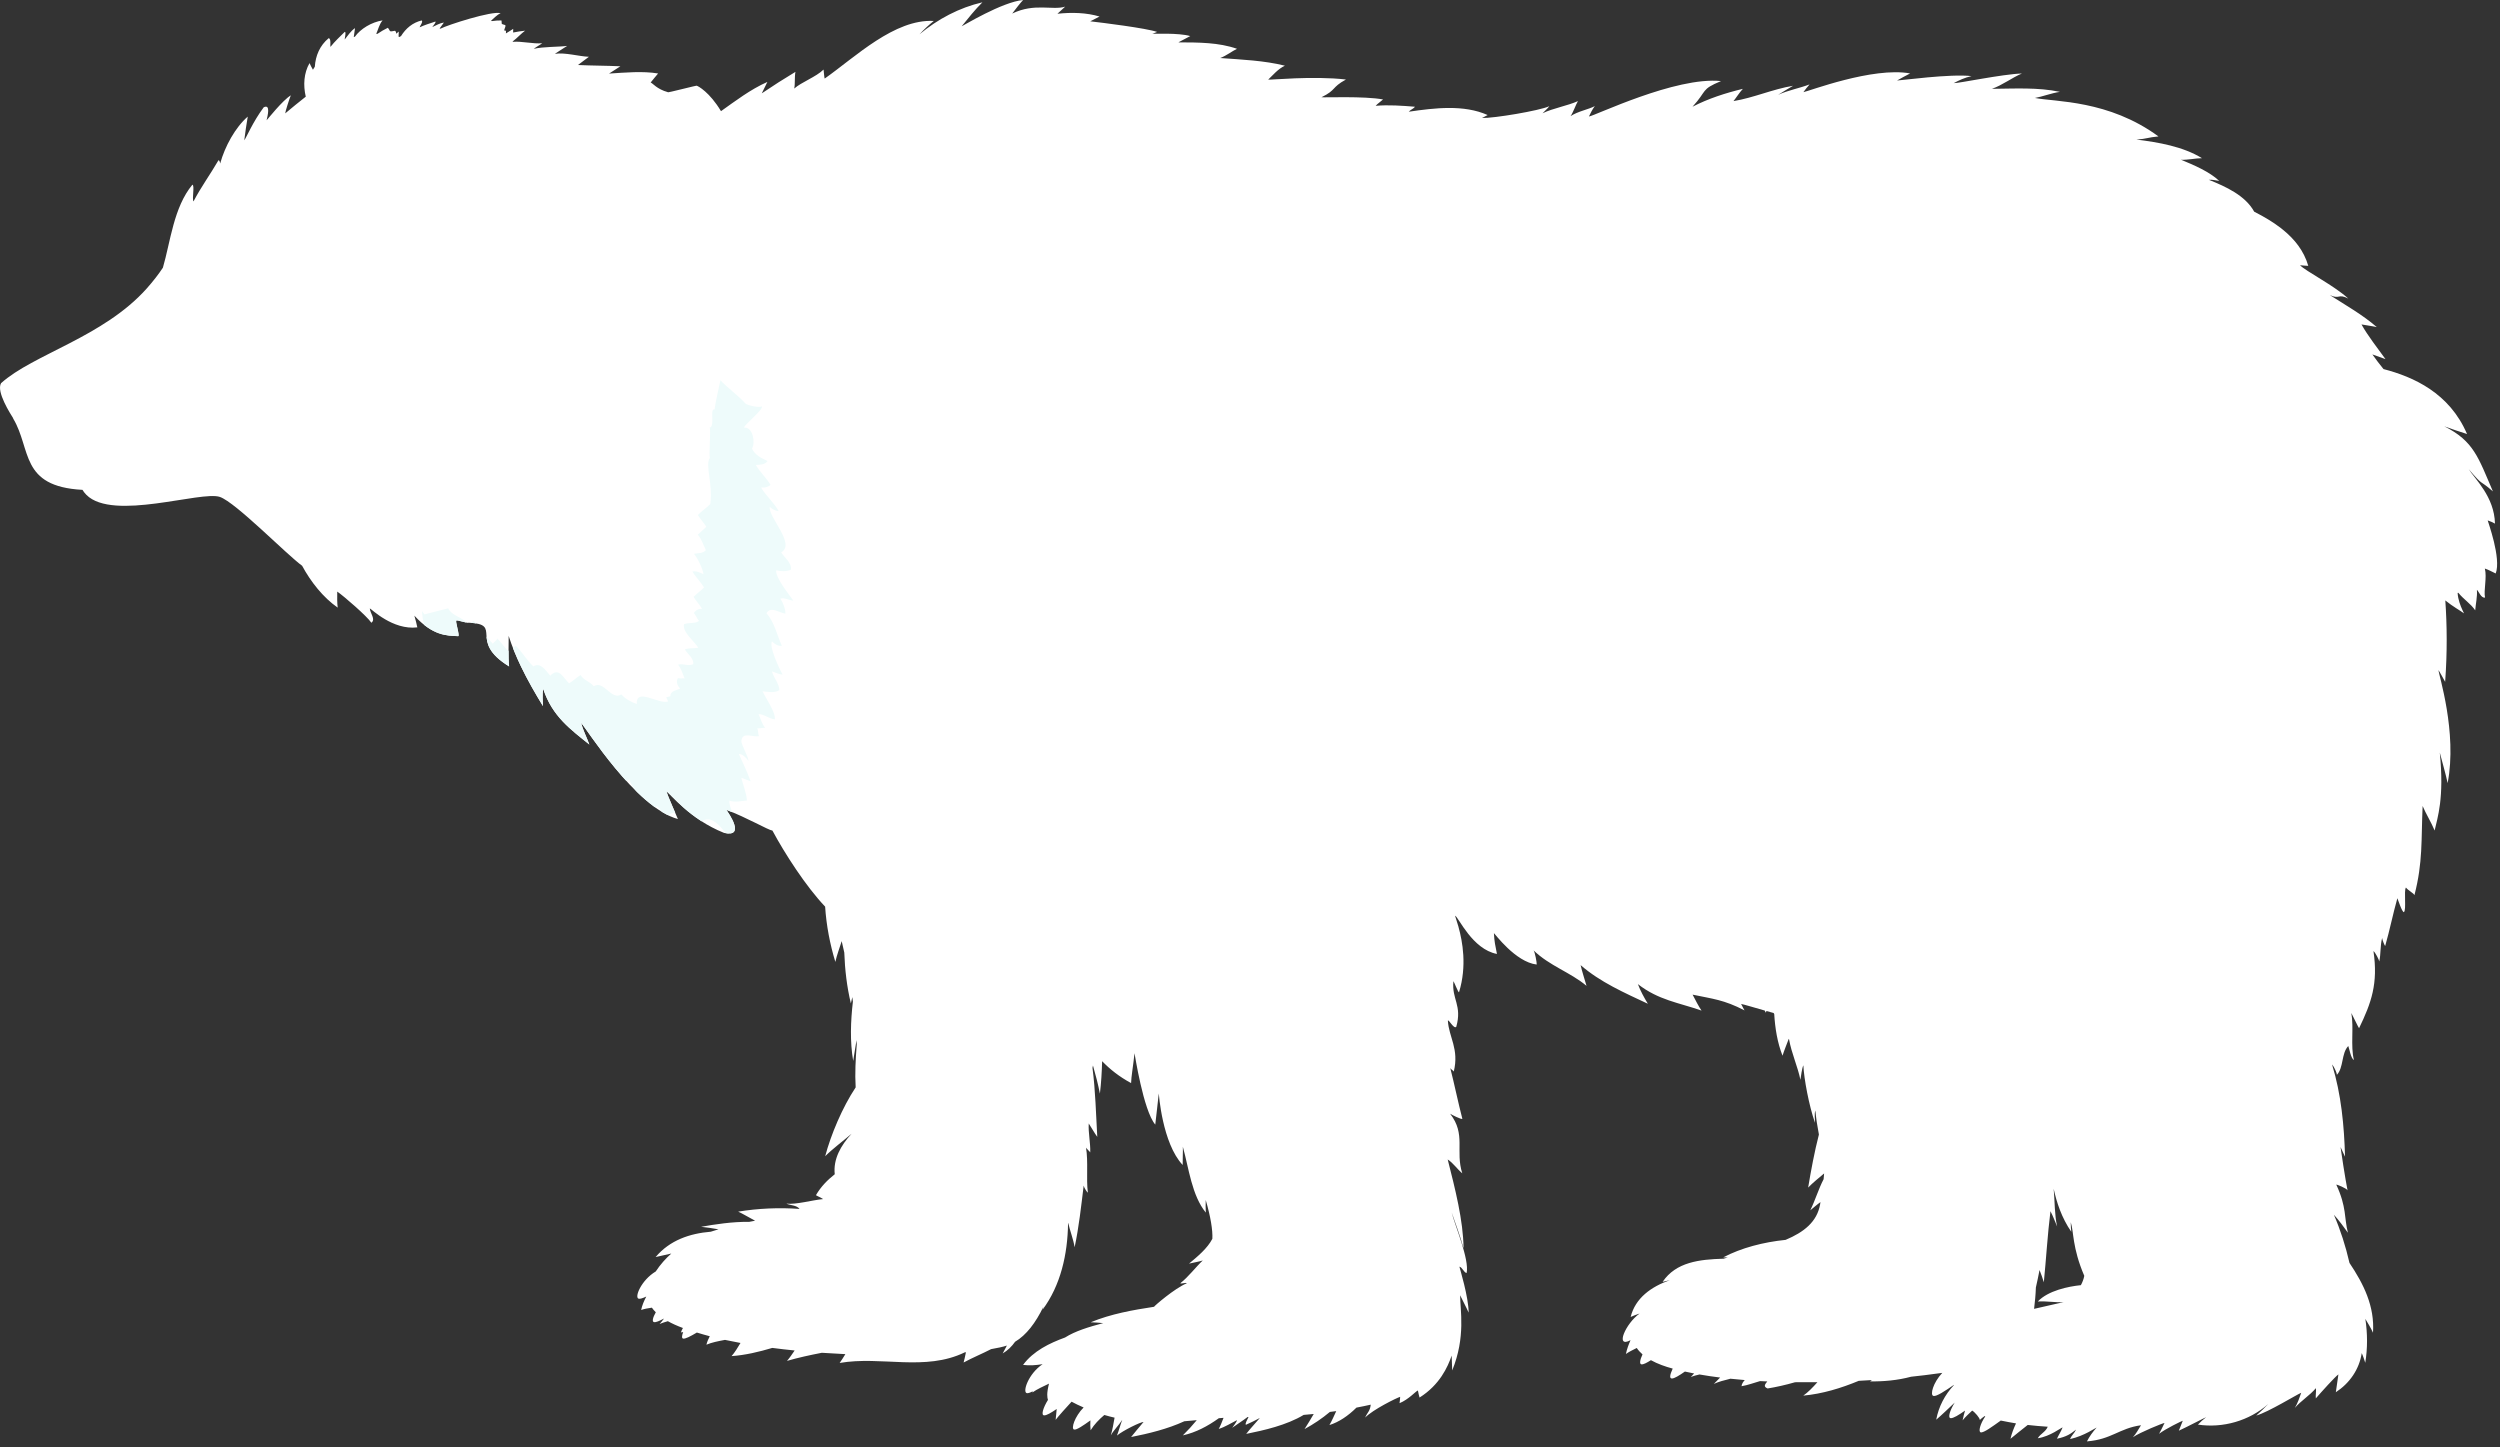 <?xml version="1.0" encoding="UTF-8" standalone="no"?><!DOCTYPE svg PUBLIC "-//W3C//DTD SVG 1.1//EN" "http://www.w3.org/Graphics/SVG/1.1/DTD/svg11.dtd"><svg width="100%" height="100%" viewBox="0 0 387 224" version="1.1" xmlns="http://www.w3.org/2000/svg" xmlns:xlink="http://www.w3.org/1999/xlink" xml:space="preserve" xmlns:serif="http://www.serif.com/" style="fill-rule:evenodd;clip-rule:evenodd;stroke-linejoin:round;stroke-miterlimit:2;"><rect x="0" y="0" width="387" height="224" fill="#333333" stroke="none"/><path d="M322.118,198.944c-1.969,0.2 -5.068,0.845 -6.668,2.528c1.256,-0.097 2.772,0.185 3.985,0.101c-0.046,0.029 -1.982,0.428 -4.559,1.037c0.138,-1.101 0.241,-2.206 0.277,-3.309c0.201,-0.872 0.387,-1.774 0.566,-2.706c0.246,0.637 0.487,1.273 0.666,1.9c0.355,-3.565 0.574,-7.377 1.026,-11.006c0.403,0.789 0.693,1.569 1.033,2.376c-0.412,-1.839 -0.359,-3.891 -0.534,-5.845c0.436,2.036 1.221,4.489 2.724,6.657c-0.044,-0.287 -0.084,-0.915 -0.084,-1.486c0.486,1.429 0.212,3.928 2.097,8.31c-0.1,0.517 -0.284,1.002 -0.529,1.443m62.981,-118.386c0.4,0.125 0.85,0.344 1.123,0.496c-0.099,-4.185 -3.119,-6.901 -4.067,-8.432c2.385,2.807 1.51,1.48 3.747,3.444c-2.249,-5.204 -2.947,-7.791 -7.527,-10.072c1.173,0.426 2.344,0.826 3.523,1.193c-2.722,-6.366 -8.316,-8.857 -12.93,-10.054c-0.611,-0.761 -1.207,-1.519 -1.724,-2.27c0.657,0.242 1.355,0.486 2.028,0.728c-1.244,-1.729 -2.741,-3.615 -3.714,-5.369c0.77,0.143 1.614,0.241 2.371,0.413c-2.186,-1.898 -4.827,-3.397 -7.268,-4.954c1.556,0.712 1.254,-0.287 2.855,0.541c-2.128,-1.985 -6.669,-4.283 -7.469,-5.168c0.43,0.042 0.845,0.085 1.273,0.098c-0.674,-2.325 -2.115,-4.125 -3.915,-5.58c-0.099,-0.086 -0.2,-0.159 -0.299,-0.244c-1.271,-0.987 -2.697,-1.813 -4.155,-2.557c-1.371,-2.499 -4.384,-3.884 -7.039,-4.94c0.6,-0.044 1.027,0.1 1.627,0.171c-1.543,-1.428 -3.827,-2.412 -5.912,-3.271c1.043,0.045 2.285,-0.243 3.242,-0.243c-2.955,-1.813 -6.726,-2.454 -10.152,-2.885c1.599,-0.099 1.77,-0.341 3.413,-0.484c-7.727,-5.67 -15.965,-5.328 -19.122,-5.954c1.156,-0.202 2.599,-0.772 3.872,-0.944c-3.387,-0.727 -7.028,-0.499 -10.54,-0.47c1.628,-0.557 3.126,-1.741 4.655,-2.373c-3.027,0.089 -9.954,1.559 -10.554,1.489c0.814,-0.443 1.714,-0.857 2.743,-1.086c-3.242,-0.387 -11.024,0.682 -11.524,0.682c0.657,-0.37 1.328,-0.741 2.027,-1.097c-5.782,-1.058 -15.765,2.787 -16.522,2.9c0.3,-0.414 0.616,-0.829 0.957,-1.201c-1.528,0.585 -3.368,0.914 -4.87,1.615c0.757,-0.459 1.529,-0.958 2.314,-1.401c-3.156,0.515 -6.082,1.858 -9.224,2.37c0.414,-0.5 0.915,-1.327 1.455,-1.898c-2.668,0.642 -5.339,1.501 -7.795,2.77c2.342,-2.571 1.226,-2.642 4.412,-3.969c-7.025,-0.741 -19.664,5.44 -20.449,5.481c0.259,-0.554 0.543,-1.112 0.914,-1.611c-0.954,0.514 -2.613,0.798 -3.756,1.555c0.414,-0.584 0.814,-1.798 1.143,-2.328c-1.656,0.742 -3.827,1.086 -5.483,1.886c0.314,-0.328 0.77,-0.715 1.056,-1.099c-1.512,0.7 -8.624,1.885 -10.426,1.828c0.287,-0.157 0.587,-0.287 0.875,-0.458c-3.687,-1.645 -8.199,-1.1 -12.211,-0.513c0.243,-0.302 0.743,-0.457 0.957,-0.772c-1.957,-0.159 -4.069,-0.315 -6.084,-0.143c0.229,-0.285 0.985,-0.815 1.144,-0.984c-2.871,-0.545 -9.241,-0.273 -9.526,-0.344c2.37,-1.171 1.471,-1.471 3.784,-2.743c-5.154,-0.598 -11.837,0.102 -12.037,0.015c0.742,-0.699 1.498,-1.642 2.585,-2.156c-3.197,-0.799 -6.684,-0.943 -10.011,-1.185c0.927,-0.343 1.914,-1.113 2.597,-1.429c-2.84,-0.996 -5.98,-0.983 -9.008,-0.996c-0.016,0 -0.03,-0.015 -0.045,-0.015c0.501,-0.274 1.229,-0.658 1.816,-0.957c-1.757,-0.53 -5.741,-0.329 -5.856,-0.358c0.272,-0.114 0.543,-0.227 0.729,-0.286c-1.686,-0.585 -8.584,-1.443 -10.351,-1.642c0.485,-0.259 0.955,-0.5 1.439,-0.743c-2.013,-0.599 -4.268,-0.672 -6.522,-0.427c0.397,-0.357 0.795,-0.744 1.197,-1.101c-1.971,0.613 -4.728,-0.615 -8.197,1.071c0.586,-0.771 1.199,-1.584 1.685,-2.098c-3.254,0.299 -9.339,4.025 -9.511,4.071c1.029,-1.258 2.028,-2.544 3.215,-3.714c-3.544,0.811 -6.926,2.597 -9.741,4.955c0.686,-0.743 1.429,-1.443 2.214,-2.07c-6.081,-0.329 -12.15,5.582 -16.878,8.912c-0.071,0 -0.128,-0.929 -0.186,-1.389c-1.157,1.143 -3.471,1.972 -4.54,2.943c0.158,-0.771 0.027,-1.784 0.186,-2.585c-1.686,1.013 -3.571,2.213 -5.213,3.328c0.27,-0.543 0.584,-1.187 0.871,-1.772c-2.642,1.173 -4.941,2.943 -7.182,4.528c-1.755,-2.943 -3.566,-3.9 -3.736,-3.928c0.256,-0.172 -4.732,1.172 -4.488,0.987c-1.731,-0.472 -2.38,-1.435 -2.666,-1.493c0.398,-0.472 0.797,-1.001 1.155,-1.4c-2.412,-0.4 -5.1,-0.141 -7.595,0.015c0.556,-0.33 1.283,-0.844 1.755,-1.13c-2.129,-0.098 -4.555,-0.098 -6.568,-0.196c0.541,-0.405 1.257,-0.929 1.696,-1.273c-1.54,-0.058 -3.682,-0.7 -5.265,-0.458c0.47,-0.286 1.312,-0.886 1.897,-1.227c-1.321,0.171 -3.754,0.11 -5.169,0.457c0.386,-0.314 0.915,-0.572 1.313,-0.872c-1.384,0.141 -3.176,-0.345 -4.567,-0.214c0.002,-0.025 0.003,-0.05 0.004,-0.074c0.665,-0.5 1.294,-1.204 1.908,-1.655c-0.622,0.064 -1.238,0.164 -1.851,0.286c0.003,-0.188 0.008,-0.376 0.011,-0.566c-0.383,0.231 -0.746,0.485 -1.133,0.708c0.004,-0.12 0.119,-0.559 -0.235,-0.431c-0.069,-0.259 0.276,-0.618 0.139,-0.861c-0.82,-0.212 -0.454,-0.2 -0.594,-0.722c-0.498,-0.006 -0.978,0.032 -1.477,0.105c-0.041,-0.027 -0.086,-0.045 -0.13,-0.069c0.435,-0.339 0.87,-0.886 1.487,-1.153c-1.31,-0.413 -8.233,1.826 -9.308,2.389c-0.049,-0.007 -0.096,-0.014 -0.144,-0.022c0.225,-0.306 0.45,-0.612 0.67,-0.927c-0.647,0.095 -1.198,0.433 -1.793,0.704c-0.008,-0.049 0.695,-0.815 0.452,-0.846c-0.772,0.263 -1.622,0.506 -2.42,0.886c0.018,-0.177 0.575,-0.846 0.329,-1.067c-1.414,0.337 -2.469,1.237 -3.203,2.415c-0.085,0.05 -0.17,0.102 -0.253,0.154c-0.039,-0.037 -0.082,-0.055 -0.132,-0.052c0.002,-0.286 0.013,-0.582 0.029,-0.789c-0.142,0.093 -0.249,0.224 -0.38,0.331c-0.025,-0.189 -0.061,-0.368 -0.203,-0.457c-1.054,0.225 -0.636,0.033 -1.11,-0.463c-0.567,0.277 -1.087,0.583 -1.608,0.939c-0.063,-0.002 -0.124,0 -0.185,-0.002c0.287,-0.61 0.444,-1.447 0.981,-2.084c-1.738,0.279 -3.41,1.313 -4.282,2.525c-0.06,0.015 -0.119,0.035 -0.177,0.055c0.066,-0.46 0.136,-0.918 0.195,-1.384c-0.675,0.463 -1.091,1.138 -1.598,1.763c-0.038,-0.048 0.289,-1.275 -0.005,-1.171c-0.711,0.717 -1.522,1.453 -2.197,2.311c-0.084,-0.202 0.139,-1.244 -0.277,-1.347c-1.387,1.155 -2.034,2.727 -2.146,4.418c-0.101,0.156 -0.203,0.312 -0.293,0.472c-0.2,-0.354 -0.401,-0.749 -0.527,-1.028c-0.88,1.552 -0.999,3.411 -0.581,5.194c-1.088,0.86 -2.164,1.73 -3.183,2.591c0.013,-0.289 0.628,-2.23 0.872,-2.8c-1.286,0.784 -3.571,3.685 -3.756,3.869c0.155,-0.686 0.657,-2.556 -0.444,-2.013c-1.684,2.256 -2.67,4.667 -3.011,5.112c0.169,-1.255 0.328,-2.512 0.541,-3.672c-1.929,1.671 -3.54,4.614 -4.269,7.256c-0.058,-0.298 -0.144,-0.541 -0.273,-0.486c-1.271,2.201 -2.698,4.128 -3.855,6.356c-0.271,-0.387 0.214,-2.47 -0.172,-2.586c-2.913,3.511 -3.398,8.853 -4.569,12.852c-0.671,1.013 -1.485,2.071 -2.512,3.228c-6.7,7.504 -17.584,10.176 -22.541,14.65c-0.775,1.308 1.484,4.787 1.858,5.394c0.008,0.013 0.008,0.023 0.01,0.033c0.003,0.012 0.008,0.018 0.008,0.043c2.85,4.748 0.997,10.517 10.726,11.039c0.161,0.252 0.333,0.502 0.614,0.782c4.116,4.107 17.77,-0.679 20.663,0.316c2.456,0.842 10.439,9.024 12.724,10.651c1.356,2.501 3.242,4.898 5.51,6.484c-0.096,-0.759 -0.083,-1.644 -0.07,-2.485c1.014,0.699 4.629,3.827 5.283,4.826c0.713,-0.529 -0.198,-1.457 -0.243,-2.226c0.243,0.085 3.543,3.398 7.356,2.941c-0.089,-0.5 -0.272,-1.143 -0.457,-1.816c2.841,3.115 5.009,3.102 6.752,3.172c0.399,0.172 -0.556,-2.6 -0.214,-2.414c-0.04,-0.142 1.928,0.499 1.815,0.33c5.542,0.241 -0.157,2.798 6.311,6.77c-0.157,-1.428 -0.044,-3.742 -0.07,-4.728c0.52,1.625 1.173,3.197 1.908,4.728c1.017,2.115 2.193,4.151 3.402,6.139c-0.015,-0.727 -0.129,-1.927 0.044,-2.655c1.398,4.27 4.298,6.312 7.141,8.611c-0.359,-0.985 -1.016,-2.299 -1.273,-3.343c0.758,0.73 8.369,13.052 14.98,14.879c-0.202,-0.512 -1.571,-3.569 -1.784,-4.283c0.714,0.415 3.568,4.283 8.924,6.425c3.34,0.729 0.785,-2.97 0.357,-3.569c3.17,1.186 6.44,3.113 7.138,3.214c1.898,3.545 5.21,8.677 8.156,11.769c0.188,2.898 0.742,5.798 1.581,8.556c0.235,-1.072 0.649,-2.14 0.984,-3.217c0.138,0.584 0.27,1.176 0.4,1.77c0.095,2.659 0.403,5.31 1.019,7.878c0.056,-0.245 0.136,-0.594 0.222,-0.978c0.034,0.229 0.062,0.46 0.092,0.689c-0.349,3.069 -0.469,6.158 0.044,9.195c0.166,-1.075 0.345,-2.151 0.515,-3.226c0.01,0.227 0.027,0.453 0.037,0.68c-0.173,2.21 -0.298,4.469 -0.168,6.634c-2.057,3.091 -3.843,7.347 -4.718,10.656c1.135,-1.14 2.721,-2.313 4.089,-3.482c-1.689,1.818 -2.865,3.964 -2.609,6.271c-1.118,0.887 -2.136,1.902 -2.909,3.242c-0.049,0.013 1.064,0.522 1.108,0.603c-1.696,0.157 -4.196,0.883 -5.695,0.704c0.595,0.281 1.616,0.224 2.043,0.82c-3.167,-0.23 -6.399,-0.089 -9.495,0.42c0.646,0.29 1.718,0.927 2.618,1.405c-0.305,0.058 -0.608,0.118 -0.913,0.178c-2.572,-0.04 -5.361,0.385 -7.445,0.766c0.813,0.072 1.788,0.234 2.694,0.387c-0.401,0.119 -0.803,0.237 -1.195,0.371c-3.265,0.271 -6.348,1.322 -8.541,3.923c0.525,-0.102 1.512,-0.329 2.432,-0.546c-0.81,0.711 -1.706,1.696 -2.413,2.776c-2.251,1.354 -3.319,3.995 -2.659,4.213c0.22,0.073 0.659,-0.078 1.196,-0.329c-0.353,0.668 -0.643,1.358 -0.796,2.077c0.494,-0.171 1.068,-0.271 1.661,-0.356c0.163,0.241 0.37,0.477 0.608,0.712c-0.457,0.803 -0.626,1.467 -0.272,1.528c0.295,0.052 0.847,-0.187 1.503,-0.542c0.006,0.006 0.013,0.011 0.02,0.015c-0.232,0.307 -0.455,0.591 -0.67,0.814c0.4,-0.164 0.837,-0.304 1.286,-0.433c0.651,0.366 1.422,0.717 2.33,1.052c-0.121,0.22 -0.228,0.446 -0.31,0.683c0.101,-0.019 0.237,-0.03 0.353,-0.048c-0.207,0.526 -0.248,0.931 -0.034,1.001c0.318,0.107 1.184,-0.36 2.149,-0.932c0.654,0.197 1.308,0.395 2.001,0.574c-0.215,0.409 -0.406,0.834 -0.521,1.307c0.855,-0.362 1.857,-0.551 2.875,-0.744c0.782,0.17 1.587,0.326 2.401,0.477c-0.436,0.715 -0.885,1.475 -1.383,2.035c2.122,-0.149 4.228,-0.65 6.304,-1.269c1.142,0.15 2.297,0.283 3.461,0.398c-0.379,0.561 -0.767,1.128 -1.184,1.611c1.751,-0.51 3.566,-0.9 5.391,-1.255c1.219,0.084 2.436,0.153 3.645,0.209c-0.315,0.49 -0.585,0.966 -0.886,1.366c6.427,-1.117 13.214,1.344 19.37,-1.643c0.062,-0.005 0.119,-0.014 0.181,-0.018c-0.131,0.629 -0.261,1.258 -0.362,1.591c1.408,-0.762 2.867,-1.352 4.26,-2.072c1.011,-0.171 1.836,-0.353 2.442,-0.554c-0.244,0.482 -0.507,0.949 -0.653,1.226c0.796,-0.475 1.421,-1.098 1.918,-1.809c1.746,-1.035 3.184,-2.931 4.381,-5.413c-0.046,0.149 -0.083,0.304 -0.133,0.454c2.818,-3.776 3.884,-8.604 3.953,-13.33c0.009,-0.039 0.016,-0.081 0.025,-0.119c0.247,1.15 0.788,2.495 0.995,3.775c0.659,-3.099 1.025,-6.452 1.4,-9.543c0.07,0.379 0.549,1.052 0.65,1.1c-0.282,-2.245 0.084,-4.748 -0.293,-7.026c-0.048,0.101 0.667,0.728 0.661,0.789c0.05,-1.473 -0.327,-3.071 -0.234,-4.481c0.367,0.55 0.87,1.466 1.322,2.075c-0.205,-3.426 -0.275,-7.124 -0.743,-10.682c0.026,-0.128 0.049,-0.244 0.075,-0.367c0.428,1.488 0.81,2.98 1.076,4.352c0.202,-1.666 0.295,-3.344 0.344,-5.018c1.182,1.225 2.631,2.392 4.484,3.389c0.015,-0.487 0.083,-1.117 0.172,-1.771c0.127,-1.029 0.299,-2.128 0.357,-2.858c0.027,0.045 1.357,8.869 3.213,11.055c0.084,-0.914 0.457,-3.813 0.542,-4.813c0.015,0.027 0.527,7.669 3.7,11.065c-0.016,-0.927 0.056,-1.884 0.027,-2.827c0.942,3.387 1.384,7.527 3.556,10.197c-0.043,-0.642 -0.03,-1.299 -0.014,-1.956c0.757,2.6 1.099,4.684 1.027,6.011c-0.769,1.486 -2.271,2.728 -3.612,3.843c0.485,-0.13 1.527,-0.288 2.128,-0.489c-1.071,1.001 -2.201,2.531 -3.484,3.529c0.212,0.129 0.884,-0.158 1.012,0c-1.886,0.785 -5.069,3.541 -5.069,3.642c-3.198,0.485 -6.683,1.099 -9.81,2.398c0.514,0 1.212,0.072 1.942,0.127c-2.257,0.602 -4.325,1.229 -5.911,2.23c-2.386,0.87 -4.913,2.083 -6.498,4.241c0.995,0.131 2.005,0.053 3.027,-0.116c-2.23,1.503 -3.142,4.318 -2.456,4.49c0.19,0.045 0.524,-0.078 0.929,-0.29c-0.017,0.065 -0.045,0.119 -0.058,0.184c0.757,-0.527 1.685,-0.941 2.572,-1.369c-0.399,1.592 -0.268,2.166 -0.162,2.524c-0.731,1.178 -1.091,2.343 -0.614,2.39c0.377,0.037 1.116,-0.407 1.968,-0.99c-0.054,0.585 -0.111,1.185 -0.165,1.687c0.287,-0.415 1.914,-2.227 2.469,-2.813c0.566,0.309 1.199,0.606 1.861,0.893c-1.384,1.404 -1.979,3.295 -1.476,3.421c0.378,0.093 1.435,-0.635 2.529,-1.419c-0.029,0.52 -0.022,1.033 0.031,1.531c0.571,-0.927 1.313,-1.684 2.126,-2.371c0.542,0.16 1.071,0.303 1.584,0.416c-0.17,0.929 -0.314,1.857 -0.585,2.741c0.443,-0.801 1.257,-1.584 1.773,-2.399c-0.302,0.77 -0.545,1.727 -0.817,2.427c0.942,-0.784 3.686,-2.126 4.116,-2.099c-0.703,0.829 -1.401,1.655 -1.93,2.328c2.684,-0.528 5.641,-1.24 8.239,-2.441c0.643,-0.056 1.285,-0.114 1.927,-0.171c-0.671,0.813 -1.385,1.599 -2.155,2.355c2.014,-0.442 3.854,-1.428 5.569,-2.655c0.229,-0.03 0.485,-0.042 0.73,-0.058c-0.245,0.615 -0.473,1.257 -0.746,1.715c0.957,-0.288 1.917,-0.901 2.8,-1.345c0.142,0.045 -0.686,1.159 -0.714,1.172c0.714,-0.527 1.628,-1.085 2.386,-1.672l0.142,0c-0.17,0.359 -0.601,1.1 -0.399,1.202c0.714,-0.315 1.442,-0.67 2.156,-1.056c-0.728,0.871 -1.557,1.725 -2.115,2.47c2.756,-0.559 6.257,-1.344 8.896,-2.943c0.529,-0.043 1.045,-0.101 1.557,-0.142c-0.456,0.784 -0.927,1.569 -1.427,2.34c1.401,-0.758 2.713,-1.641 3.927,-2.657c0.329,-0.041 0.672,-0.083 0.984,-0.127c-0.343,0.715 -0.641,1.458 -1.056,2.158c1.442,-0.444 2.913,-1.427 4.183,-2.7c0.772,-0.143 1.515,-0.301 2.214,-0.457c-0.129,1.056 -0.47,1.113 -0.871,2c1.213,-1.244 4.869,-3.043 5.426,-3.213c-0.027,0.342 -0.043,0.686 -0.098,0.984c1.4,-0.571 2.469,-1.813 2.84,-1.969c0.086,0.399 0.171,0.843 0.258,1.098c3.114,-1.969 4.355,-4.698 4.971,-6.497c0.027,0.772 0.055,1.542 0.084,2.298c2.116,-5.174 1.227,-9.381 1.227,-11.636c0.458,0.956 0.973,1.9 1.315,2.685c0.016,-2.342 -1.413,-6.999 -1.429,-7.112c0.428,0.071 0.699,0.927 1.116,0.984c0.47,-2.085 -1.857,-7.482 -2.313,-9.381c0.641,1.885 1.327,3.643 1.841,5.57c-0.044,-4.314 -1.315,-9.268 -2.457,-13.767c0.856,0.543 1.472,1.5 2.257,2.144c-1.115,-3.484 0.613,-6.028 -1.886,-9.226c0.157,0.114 1.798,0.959 1.899,0.786c-0.642,-2.459 -1.227,-5.341 -1.87,-7.855c0.085,0.201 0.487,0.386 0.542,0.544c0.858,-3.501 -0.77,-5.342 -0.914,-7.883c0.113,-0.271 0.929,1.37 1.3,0.954c0.942,-3.355 -0.728,-4.252 -0.441,-7.066c0.07,0.013 0.754,1.827 0.868,1.713c1.257,-4.071 0.53,-7.91 -0.07,-10.053c0.013,-0.014 0,-0.027 0,-0.027c-0.299,-1.058 -0.556,-1.701 -0.529,-1.77c0.529,0.255 2.671,5.211 6.469,5.924c-0.257,-1.298 -0.4,-1.872 -0.471,-3.227c0.115,0.043 3.328,4.484 6.626,4.868c0.042,-0.256 -0.286,-1.968 -0.485,-2.198c2.457,2.399 5.712,3.401 8.197,5.497c-0.217,-0.77 -0.686,-2.185 -0.914,-3.212c3.056,2.658 6.796,4.285 10.409,5.984c-0.571,-0.941 -1.171,-2.029 -1.543,-3.043c3.184,2.485 6.299,2.856 9.853,4.1c-0.485,-0.702 -0.926,-1.601 -1.384,-2.47c3.084,0.655 4.826,0.772 8.039,2.44c-0.07,-0.127 -0.299,-0.528 -0.529,-0.998c0.444,0.075 1.939,0.532 3.657,1.019c0.058,0.109 0.103,0.231 0.167,0.337c0.026,-0.088 0.063,-0.177 0.094,-0.263c0.368,0.103 0.74,0.207 1.118,0.308c0.03,0.054 0.061,0.111 0.091,0.164c0.132,2.188 0.489,4.438 1.285,6.447c0.179,-0.612 0.741,-2.021 0.966,-2.616c0.016,0.027 0.032,0.054 0.046,0.082c0.37,2.139 1.365,4.282 1.754,6.265c0.074,-0.477 0.255,-1.856 0.457,-2.247c0.095,2.066 0.866,6.226 1.8,8.897c0.014,-0.634 -0.123,-1.321 0.057,-1.899c0.122,1.245 0.311,2.488 0.551,3.719c-0.694,2.698 -1.212,5.507 -1.665,8.212c0.711,-0.741 1.63,-1.476 2.472,-2.187c-0.027,0.296 -0.045,0.585 -0.078,0.888c-0.809,1.557 -1.272,3.197 -2.062,4.817c0.412,-0.327 1.021,-0.88 1.574,-1.27c-0.019,0.113 -0.032,0.218 -0.052,0.335c-0.47,2.73 -2.532,4.329 -5.347,5.512c-3.423,0.347 -6.849,1.231 -9.671,2.716c0.226,0 0.486,0.003 0.734,0.004c-0.22,0.062 -0.439,0.13 -0.66,0.195c-3.72,0.107 -7.37,0.508 -9.443,3.587c0.359,-0.092 0.737,-0.178 1.115,-0.261c-2.882,1.007 -5.341,2.769 -6.06,5.693c0.431,-0.203 0.895,-0.37 1.37,-0.528c-0.003,0.007 -0.006,0.012 -0.01,0.018c-2.116,1.5 -3.846,5.41 -1.376,4.103c-0.302,0.678 -0.563,1.38 -0.717,2.136c0.46,-0.321 1.051,-0.626 1.681,-0.929c0.222,0.338 0.521,0.673 0.889,0.994c-0.392,0.835 -0.512,1.511 -0.154,1.545c0.3,0.03 0.831,-0.251 1.456,-0.65c1.058,0.588 2.198,0.984 3.371,1.303c-1,2.179 0.045,1.755 1.891,0.458c0.468,0.105 0.941,0.207 1.427,0.3c-0.183,0.201 -0.355,0.386 -0.512,0.538c0.415,-0.161 0.872,-0.281 1.342,-0.386c1.03,0.182 2.098,0.34 3.195,0.476c-0.327,0.332 -0.65,0.666 -0.973,0.985c0.716,-0.337 1.628,-0.571 2.564,-0.804c0.731,0.081 1.47,0.148 2.222,0.208c-0.238,0.264 -0.453,0.551 -0.502,0.953c0.955,-0.157 1.904,-0.517 2.864,-0.792c0.372,0.02 0.748,0.036 1.124,0.053c-0.253,0.345 -0.734,0.789 0.052,1.088c1.301,-0.209 2.756,-0.536 4.253,-0.965c1.153,0.013 2.306,0.01 3.456,-0.005c-0.738,0.834 -1.509,1.615 -2.187,2.077c2.976,-0.276 5.826,-1.147 8.583,-2.289c0.687,-0.037 1.368,-0.077 2.039,-0.12c-0.094,0.065 -0.189,0.143 -0.283,0.203c2.04,0.037 4.28,-0.162 6.35,-0.721c1.066,-0.113 2.859,-0.311 4.83,-0.596c-1.428,1.516 -1.936,3.433 -1.374,3.572c0.481,0.119 1.833,-0.801 3.165,-1.711c0.003,0.013 0.004,0.023 0.008,0.035c-1.401,1.485 -2.371,3.341 -2.741,5.357c0.969,-0.835 1.907,-1.751 2.863,-2.653c-0.74,1.187 -1.106,2.366 -0.632,2.413c0.415,0.039 1.27,-0.501 2.231,-1.172c-0.137,0.5 -0.279,1.002 -0.379,1.509c0.413,-0.515 0.943,-1 1.484,-1.512c0.387,0.211 1.229,1.185 1.174,1.455c0.227,-0.214 0.482,-0.414 0.742,-0.6c0.035,0.013 0.078,0.023 0.114,0.034c-0.809,1.19 -1.102,2.386 -0.71,2.482c0.444,0.11 1.828,-0.914 3.106,-1.828c0.674,0.138 1.865,0.365 2.357,0.44c-0.354,0.772 -0.67,1.556 -0.855,2.383c0.871,-0.696 1.758,-1.44 2.671,-2.141c0.983,0.117 2.014,0.202 3.099,0.274c-0.343,0.827 -1.129,1.07 -1.544,1.785c1.943,-0.288 3.642,-1.672 3.843,-1.672c-0.299,0.729 -0.559,1.058 -0.873,1.742c1.486,-0.298 2.156,-0.77 2.957,-1.414c-0.286,0.616 -0.672,0.842 -0.929,1.47c2.212,-0.485 4,-1.783 4.114,-1.783c-0.6,0.671 -1.115,1.369 -1.501,2.142c3.814,-0.301 4.998,-2.028 8.369,-2.5c-0.401,0.657 -0.803,1.37 -1.255,1.857c1.155,-0.785 4.583,-2.172 4.897,-2.214c-0.287,0.572 -0.543,1.172 -0.844,1.686c0.971,-0.773 3.556,-2.014 3.67,-2.028c-0.213,0.514 -0.498,1.272 -0.612,1.542c1.283,-0.585 4.11,-2.071 4.225,-2.086c-0.458,0.357 -0.885,0.729 -1.27,1.144c3.841,0.585 7.953,-0.586 10.88,-3.186c-0.585,0.614 -1.2,1.214 -1.857,1.787c1.828,-0.501 6.355,-3.3 6.969,-3.526c-0.284,0.797 -0.556,1.611 -0.986,2.341c0.886,-1.059 2.315,-1.928 3.257,-3.057c0.071,0.514 -0.071,1.072 -0.014,1.586c0.872,-1.014 3.028,-3.4 3.497,-3.714c-0.127,0.973 -0.286,1.927 -0.397,2.756c2.127,-1.386 3.624,-3.527 4.01,-6.055c0.216,0.459 0.385,1.015 0.543,1.501c0.372,-2.228 0.357,-4.57 0.014,-6.8c0.315,0.558 0.885,1.428 1.185,2.143c0.274,-4.112 -1.455,-7.539 -3.64,-10.806c-0.585,-2.559 -1.385,-5.071 -2.413,-7.456c0.684,0.742 1.657,2.041 2.17,2.784c-0.6,-2.326 -0.172,-3.942 -1.799,-7.439c0.015,-0.087 1.671,0.599 1.742,0.884c-0.358,-1.798 -1.015,-6.124 -1.085,-6.712c0.242,0.501 0.471,1.015 0.698,1.5c-0.135,-4.779 -0.593,-9.704 -2.013,-14.28c0.143,0.159 0.301,0.4 0.416,0.659c0.226,0.456 0.384,0.927 0.314,0.97c1.095,-1.142 0.684,-3.347 1.784,-4.486c0.172,0.457 0.414,1.959 0.871,2.158c-0.543,-2.227 0.016,-4.956 -0.399,-7.27c0.141,0.246 1.142,2.356 1.198,2.356c1.898,-3.926 2.972,-6.909 2.228,-11.937c0.272,0.17 0.885,1.385 0.9,1.599c0.257,-1.141 0.129,-2.454 0.442,-3.627c0,0.23 0.402,1.23 0.472,1.241c0.701,-2.439 1.215,-5.023 1.885,-7.394c0.128,0.269 0.715,2.155 1.015,2.155c0.414,-0.384 -0.042,-3.326 0.312,-3.813c0.371,0.487 1.214,0.873 1.315,1.186c1.326,-5.156 1.03,-8.452 1.27,-13.809c0.486,1.172 1.343,2.543 1.858,3.798c0.442,-2.012 1.512,-4.982 0.799,-12.065c0.384,1.513 0.885,3.169 1.213,4.725c1.528,-7.881 -1.429,-16.892 -1.413,-17.493c0.2,0.331 0.584,0.988 1.03,1.815c0.335,-4.556 0.292,-8.759 0.025,-12.601c1.127,0.929 2.339,1.582 2.896,2.005c-0.01,-0.041 -0.111,-0.238 -0.25,-0.531c-0.28,-0.601 -0.689,-1.612 -0.74,-2.634l0.108,-0.024c0.837,1.04 1.952,1.708 2.614,2.721c0.076,-1.029 0.349,-2.131 0.262,-3.178c0.288,0.234 0.667,1.34 1.258,1.197c-0.235,-1.119 0.324,-3.106 -0.028,-4.491c0.541,0.171 1.198,0.538 1.68,0.764c0.898,-2.343 -1.225,-8.054 -1.238,-8.211" style="fill:#fff;fill-rule:nonzero;"/><clipPath id="_clip1"><path d="M322.118,198.944c-1.969,0.2 -5.068,0.845 -6.668,2.528c1.256,-0.097 2.772,0.185 3.985,0.101c-0.046,0.029 -1.982,0.428 -4.559,1.037c0.138,-1.101 0.241,-2.206 0.277,-3.309c0.201,-0.872 0.387,-1.774 0.566,-2.706c0.246,0.637 0.487,1.273 0.666,1.9c0.355,-3.565 0.574,-7.377 1.026,-11.006c0.403,0.789 0.693,1.569 1.033,2.376c-0.412,-1.839 -0.359,-3.891 -0.534,-5.845c0.436,2.036 1.221,4.489 2.724,6.657c-0.044,-0.287 -0.084,-0.915 -0.084,-1.486c0.486,1.429 0.212,3.928 2.097,8.31c-0.1,0.517 -0.284,1.002 -0.529,1.443m62.981,-118.386c0.4,0.125 0.85,0.344 1.123,0.496c-0.099,-4.185 -3.119,-6.901 -4.067,-8.432c2.385,2.807 1.51,1.48 3.747,3.444c-2.249,-5.204 -2.947,-7.791 -7.527,-10.072c1.173,0.426 2.344,0.826 3.523,1.193c-2.722,-6.366 -8.316,-8.857 -12.93,-10.054c-0.611,-0.761 -1.207,-1.519 -1.724,-2.27c0.657,0.242 1.355,0.486 2.028,0.728c-1.244,-1.729 -2.741,-3.615 -3.714,-5.369c0.77,0.143 1.614,0.241 2.371,0.413c-2.186,-1.898 -4.827,-3.397 -7.268,-4.954c1.556,0.712 1.254,-0.287 2.855,0.541c-2.128,-1.985 -6.669,-4.283 -7.469,-5.168c0.43,0.042 0.845,0.085 1.273,0.098c-0.674,-2.325 -2.115,-4.125 -3.915,-5.58c-0.099,-0.086 -0.2,-0.159 -0.299,-0.244c-1.271,-0.987 -2.697,-1.813 -4.155,-2.557c-1.371,-2.499 -4.384,-3.884 -7.039,-4.94c0.6,-0.044 1.027,0.1 1.627,0.171c-1.543,-1.428 -3.827,-2.412 -5.912,-3.271c1.043,0.045 2.285,-0.243 3.242,-0.243c-2.955,-1.813 -6.726,-2.454 -10.152,-2.885c1.599,-0.099 1.77,-0.341 3.413,-0.484c-7.727,-5.67 -15.965,-5.328 -19.122,-5.954c1.156,-0.202 2.599,-0.772 3.872,-0.944c-3.387,-0.727 -7.028,-0.499 -10.54,-0.47c1.628,-0.557 3.126,-1.741 4.655,-2.373c-3.027,0.089 -9.954,1.559 -10.554,1.489c0.814,-0.443 1.714,-0.857 2.743,-1.086c-3.242,-0.387 -11.024,0.682 -11.524,0.682c0.657,-0.37 1.328,-0.741 2.027,-1.097c-5.782,-1.058 -15.765,2.787 -16.522,2.9c0.3,-0.414 0.616,-0.829 0.957,-1.201c-1.528,0.585 -3.368,0.914 -4.87,1.615c0.757,-0.459 1.529,-0.958 2.314,-1.401c-3.156,0.515 -6.082,1.858 -9.224,2.37c0.414,-0.5 0.915,-1.327 1.455,-1.898c-2.668,0.642 -5.339,1.501 -7.795,2.77c2.342,-2.571 1.226,-2.642 4.412,-3.969c-7.025,-0.741 -19.664,5.44 -20.449,5.481c0.259,-0.554 0.543,-1.112 0.914,-1.611c-0.954,0.514 -2.613,0.798 -3.756,1.555c0.414,-0.584 0.814,-1.798 1.143,-2.328c-1.656,0.742 -3.827,1.086 -5.483,1.886c0.314,-0.328 0.77,-0.715 1.056,-1.099c-1.512,0.7 -8.624,1.885 -10.426,1.828c0.287,-0.157 0.587,-0.287 0.875,-0.458c-3.687,-1.645 -8.199,-1.1 -12.211,-0.513c0.243,-0.302 0.743,-0.457 0.957,-0.772c-1.957,-0.159 -4.069,-0.315 -6.084,-0.143c0.229,-0.285 0.985,-0.815 1.144,-0.984c-2.871,-0.545 -9.241,-0.273 -9.526,-0.344c2.37,-1.171 1.471,-1.471 3.784,-2.743c-5.154,-0.598 -11.837,0.102 -12.037,0.015c0.742,-0.699 1.498,-1.642 2.585,-2.156c-3.197,-0.799 -6.684,-0.943 -10.011,-1.185c0.927,-0.343 1.914,-1.113 2.597,-1.429c-2.84,-0.996 -5.98,-0.983 -9.008,-0.996c-0.016,0 -0.03,-0.015 -0.045,-0.015c0.501,-0.274 1.229,-0.658 1.816,-0.957c-1.757,-0.53 -5.741,-0.329 -5.856,-0.358c0.272,-0.114 0.543,-0.227 0.729,-0.286c-1.686,-0.585 -8.584,-1.443 -10.351,-1.642c0.485,-0.259 0.955,-0.5 1.439,-0.743c-2.013,-0.599 -4.268,-0.672 -6.522,-0.427c0.397,-0.357 0.795,-0.744 1.197,-1.101c-1.971,0.613 -4.728,-0.615 -8.197,1.071c0.586,-0.771 1.199,-1.584 1.685,-2.098c-3.254,0.299 -9.339,4.025 -9.511,4.071c1.029,-1.258 2.028,-2.544 3.215,-3.714c-3.544,0.811 -6.926,2.597 -9.741,4.955c0.686,-0.743 1.429,-1.443 2.214,-2.07c-6.081,-0.329 -12.15,5.582 -16.878,8.912c-0.071,0 -0.128,-0.929 -0.186,-1.389c-1.157,1.143 -3.471,1.972 -4.54,2.943c0.158,-0.771 0.027,-1.784 0.186,-2.585c-1.686,1.013 -3.571,2.213 -5.213,3.328c0.27,-0.543 0.584,-1.187 0.871,-1.772c-2.642,1.173 -4.941,2.943 -7.182,4.528c-1.755,-2.943 -3.566,-3.9 -3.736,-3.928c0.256,-0.172 -4.732,1.172 -4.488,0.987c-1.731,-0.472 -2.38,-1.435 -2.666,-1.493c0.398,-0.472 0.797,-1.001 1.155,-1.4c-2.412,-0.4 -5.1,-0.141 -7.595,0.015c0.556,-0.33 1.283,-0.844 1.755,-1.13c-2.129,-0.098 -4.555,-0.098 -6.568,-0.196c0.541,-0.405 1.257,-0.929 1.696,-1.273c-1.54,-0.058 -3.682,-0.7 -5.265,-0.458c0.47,-0.286 1.312,-0.886 1.897,-1.227c-1.321,0.171 -3.754,0.11 -5.169,0.457c0.386,-0.314 0.915,-0.572 1.313,-0.872c-1.384,0.141 -3.176,-0.345 -4.567,-0.214c0.002,-0.025 0.003,-0.05 0.004,-0.074c0.665,-0.5 1.294,-1.204 1.908,-1.655c-0.622,0.064 -1.238,0.164 -1.851,0.286c0.003,-0.188 0.008,-0.376 0.011,-0.566c-0.383,0.231 -0.746,0.485 -1.133,0.708c0.004,-0.12 0.119,-0.559 -0.235,-0.431c-0.069,-0.259 0.276,-0.618 0.139,-0.861c-0.82,-0.212 -0.454,-0.2 -0.594,-0.722c-0.498,-0.006 -0.978,0.032 -1.477,0.105c-0.041,-0.027 -0.086,-0.045 -0.13,-0.069c0.435,-0.339 0.87,-0.886 1.487,-1.153c-1.31,-0.413 -8.233,1.826 -9.308,2.389c-0.049,-0.007 -0.096,-0.014 -0.144,-0.022c0.225,-0.306 0.45,-0.612 0.67,-0.927c-0.647,0.095 -1.198,0.433 -1.793,0.704c-0.008,-0.049 0.695,-0.815 0.452,-0.846c-0.772,0.263 -1.622,0.506 -2.42,0.886c0.018,-0.177 0.575,-0.846 0.329,-1.067c-1.414,0.337 -2.469,1.237 -3.203,2.415c-0.085,0.05 -0.17,0.102 -0.253,0.154c-0.039,-0.037 -0.082,-0.055 -0.132,-0.052c0.002,-0.286 0.013,-0.582 0.029,-0.789c-0.142,0.093 -0.249,0.224 -0.38,0.331c-0.025,-0.189 -0.061,-0.368 -0.203,-0.457c-1.054,0.225 -0.636,0.033 -1.11,-0.463c-0.567,0.277 -1.087,0.583 -1.608,0.939c-0.063,-0.002 -0.124,0 -0.185,-0.002c0.287,-0.61 0.444,-1.447 0.981,-2.084c-1.738,0.279 -3.41,1.313 -4.282,2.525c-0.06,0.015 -0.119,0.035 -0.177,0.055c0.066,-0.46 0.136,-0.918 0.195,-1.384c-0.675,0.463 -1.091,1.138 -1.598,1.763c-0.038,-0.048 0.289,-1.275 -0.005,-1.171c-0.711,0.717 -1.522,1.453 -2.197,2.311c-0.084,-0.202 0.139,-1.244 -0.277,-1.347c-1.387,1.155 -2.034,2.727 -2.146,4.418c-0.101,0.156 -0.203,0.312 -0.293,0.472c-0.2,-0.354 -0.401,-0.749 -0.527,-1.028c-0.88,1.552 -0.999,3.411 -0.581,5.194c-1.088,0.86 -2.164,1.73 -3.183,2.591c0.013,-0.289 0.628,-2.23 0.872,-2.8c-1.286,0.784 -3.571,3.685 -3.756,3.869c0.155,-0.686 0.657,-2.556 -0.444,-2.013c-1.684,2.256 -2.67,4.667 -3.011,5.112c0.169,-1.255 0.328,-2.512 0.541,-3.672c-1.929,1.671 -3.54,4.614 -4.269,7.256c-0.058,-0.298 -0.144,-0.541 -0.273,-0.486c-1.271,2.201 -2.698,4.128 -3.855,6.356c-0.271,-0.387 0.214,-2.47 -0.172,-2.586c-2.913,3.511 -3.398,8.853 -4.569,12.852c-0.671,1.013 -1.485,2.071 -2.512,3.228c-6.7,7.504 -17.584,10.176 -22.541,14.65c-0.775,1.308 1.484,4.787 1.858,5.394c0.008,0.013 0.008,0.023 0.01,0.033c0.003,0.012 0.008,0.018 0.008,0.043c2.85,4.748 0.997,10.517 10.726,11.039c0.161,0.252 0.333,0.502 0.614,0.782c4.116,4.107 17.77,-0.679 20.663,0.316c2.456,0.842 10.439,9.024 12.724,10.651c1.356,2.501 3.242,4.898 5.51,6.484c-0.096,-0.759 -0.083,-1.644 -0.07,-2.485c1.014,0.699 4.629,3.827 5.283,4.826c0.713,-0.529 -0.198,-1.457 -0.243,-2.226c0.243,0.085 3.543,3.398 7.356,2.941c-0.089,-0.5 -0.272,-1.143 -0.457,-1.816c2.841,3.115 5.009,3.102 6.752,3.172c0.399,0.172 -0.556,-2.6 -0.214,-2.414c-0.04,-0.142 1.928,0.499 1.815,0.33c5.542,0.241 -0.157,2.798 6.311,6.77c-0.157,-1.428 -0.044,-3.742 -0.07,-4.728c0.52,1.625 1.173,3.197 1.908,4.728c1.017,2.115 2.193,4.151 3.402,6.139c-0.015,-0.727 -0.129,-1.927 0.044,-2.655c1.398,4.27 4.298,6.312 7.141,8.611c-0.359,-0.985 -1.016,-2.299 -1.273,-3.343c0.758,0.73 8.369,13.052 14.98,14.879c-0.202,-0.512 -1.571,-3.569 -1.784,-4.283c0.714,0.415 3.568,4.283 8.924,6.425c3.34,0.729 0.785,-2.97 0.357,-3.569c3.17,1.186 6.44,3.113 7.138,3.214c1.898,3.545 5.21,8.677 8.156,11.769c0.188,2.898 0.742,5.798 1.581,8.556c0.235,-1.072 0.649,-2.14 0.984,-3.217c0.138,0.584 0.27,1.176 0.4,1.77c0.095,2.659 0.403,5.31 1.019,7.878c0.056,-0.245 0.136,-0.594 0.222,-0.978c0.034,0.229 0.062,0.46 0.092,0.689c-0.349,3.069 -0.469,6.158 0.044,9.195c0.166,-1.075 0.345,-2.151 0.515,-3.226c0.01,0.227 0.027,0.453 0.037,0.68c-0.173,2.21 -0.298,4.469 -0.168,6.634c-2.057,3.091 -3.843,7.347 -4.718,10.656c1.135,-1.14 2.721,-2.313 4.089,-3.482c-1.689,1.818 -2.865,3.964 -2.609,6.271c-1.118,0.887 -2.136,1.902 -2.909,3.242c-0.049,0.013 1.064,0.522 1.108,0.603c-1.696,0.157 -4.196,0.883 -5.695,0.704c0.595,0.281 1.616,0.224 2.043,0.82c-3.167,-0.23 -6.399,-0.089 -9.495,0.42c0.646,0.29 1.718,0.927 2.618,1.405c-0.305,0.058 -0.608,0.118 -0.913,0.178c-2.572,-0.04 -5.361,0.385 -7.445,0.766c0.813,0.072 1.788,0.234 2.694,0.387c-0.401,0.119 -0.803,0.237 -1.195,0.371c-3.265,0.271 -6.348,1.322 -8.541,3.923c0.525,-0.102 1.512,-0.329 2.432,-0.546c-0.81,0.711 -1.706,1.696 -2.413,2.776c-2.251,1.354 -3.319,3.995 -2.659,4.213c0.22,0.073 0.659,-0.078 1.196,-0.329c-0.353,0.668 -0.643,1.358 -0.796,2.077c0.494,-0.171 1.068,-0.271 1.661,-0.356c0.163,0.241 0.37,0.477 0.608,0.712c-0.457,0.803 -0.626,1.467 -0.272,1.528c0.295,0.052 0.847,-0.187 1.503,-0.542c0.006,0.006 0.013,0.011 0.02,0.015c-0.232,0.307 -0.455,0.591 -0.67,0.814c0.4,-0.164 0.837,-0.304 1.286,-0.433c0.651,0.366 1.422,0.717 2.33,1.052c-0.121,0.22 -0.228,0.446 -0.31,0.683c0.101,-0.019 0.237,-0.03 0.353,-0.048c-0.207,0.526 -0.248,0.931 -0.034,1.001c0.318,0.107 1.184,-0.36 2.149,-0.932c0.654,0.197 1.308,0.395 2.001,0.574c-0.215,0.409 -0.406,0.834 -0.521,1.307c0.855,-0.362 1.857,-0.551 2.875,-0.744c0.782,0.17 1.587,0.326 2.401,0.477c-0.436,0.715 -0.885,1.475 -1.383,2.035c2.122,-0.149 4.228,-0.65 6.304,-1.269c1.142,0.15 2.297,0.283 3.461,0.398c-0.379,0.561 -0.767,1.128 -1.184,1.611c1.751,-0.51 3.566,-0.9 5.391,-1.255c1.219,0.084 2.436,0.153 3.645,0.209c-0.315,0.49 -0.585,0.966 -0.886,1.366c6.427,-1.117 13.214,1.344 19.37,-1.643c0.062,-0.005 0.119,-0.014 0.181,-0.018c-0.131,0.629 -0.261,1.258 -0.362,1.591c1.408,-0.762 2.867,-1.352 4.26,-2.072c1.011,-0.171 1.836,-0.353 2.442,-0.554c-0.244,0.482 -0.507,0.949 -0.653,1.226c0.796,-0.475 1.421,-1.098 1.918,-1.809c1.746,-1.035 3.184,-2.931 4.381,-5.413c-0.046,0.149 -0.083,0.304 -0.133,0.454c2.818,-3.776 3.884,-8.604 3.953,-13.33c0.009,-0.039 0.016,-0.081 0.025,-0.119c0.247,1.15 0.788,2.495 0.995,3.775c0.659,-3.099 1.025,-6.452 1.4,-9.543c0.07,0.379 0.549,1.052 0.65,1.1c-0.282,-2.245 0.084,-4.748 -0.293,-7.026c-0.048,0.101 0.667,0.728 0.661,0.789c0.05,-1.473 -0.327,-3.071 -0.234,-4.481c0.367,0.55 0.87,1.466 1.322,2.075c-0.205,-3.426 -0.275,-7.124 -0.743,-10.682c0.026,-0.128 0.049,-0.244 0.075,-0.367c0.428,1.488 0.81,2.98 1.076,4.352c0.202,-1.666 0.295,-3.344 0.344,-5.018c1.182,1.225 2.631,2.392 4.484,3.389c0.015,-0.487 0.083,-1.117 0.172,-1.771c0.127,-1.029 0.299,-2.128 0.357,-2.858c0.027,0.045 1.357,8.869 3.213,11.055c0.084,-0.914 0.457,-3.813 0.542,-4.813c0.015,0.027 0.527,7.669 3.7,11.065c-0.016,-0.927 0.056,-1.884 0.027,-2.827c0.942,3.387 1.384,7.527 3.556,10.197c-0.043,-0.642 -0.03,-1.299 -0.014,-1.956c0.757,2.6 1.099,4.684 1.027,6.011c-0.769,1.486 -2.271,2.728 -3.612,3.843c0.485,-0.13 1.527,-0.288 2.128,-0.489c-1.071,1.001 -2.201,2.531 -3.484,3.529c0.212,0.129 0.884,-0.158 1.012,0c-1.886,0.785 -5.069,3.541 -5.069,3.642c-3.198,0.485 -6.683,1.099 -9.81,2.398c0.514,0 1.212,0.072 1.942,0.127c-2.257,0.602 -4.325,1.229 -5.911,2.23c-2.386,0.87 -4.913,2.083 -6.498,4.241c0.995,0.131 2.005,0.053 3.027,-0.116c-2.23,1.503 -3.142,4.318 -2.456,4.49c0.19,0.045 0.524,-0.078 0.929,-0.29c-0.017,0.065 -0.045,0.119 -0.058,0.184c0.757,-0.527 1.685,-0.941 2.572,-1.369c-0.399,1.592 -0.268,2.166 -0.162,2.524c-0.731,1.178 -1.091,2.343 -0.614,2.39c0.377,0.037 1.116,-0.407 1.968,-0.99c-0.054,0.585 -0.111,1.185 -0.165,1.687c0.287,-0.415 1.914,-2.227 2.469,-2.813c0.566,0.309 1.199,0.606 1.861,0.893c-1.384,1.404 -1.979,3.295 -1.476,3.421c0.378,0.093 1.435,-0.635 2.529,-1.419c-0.029,0.52 -0.022,1.033 0.031,1.531c0.571,-0.927 1.313,-1.684 2.126,-2.371c0.542,0.16 1.071,0.303 1.584,0.416c-0.17,0.929 -0.314,1.857 -0.585,2.741c0.443,-0.801 1.257,-1.584 1.773,-2.399c-0.302,0.77 -0.545,1.727 -0.817,2.427c0.942,-0.784 3.686,-2.126 4.116,-2.099c-0.703,0.829 -1.401,1.655 -1.93,2.328c2.684,-0.528 5.641,-1.24 8.239,-2.441c0.643,-0.056 1.285,-0.114 1.927,-0.171c-0.671,0.813 -1.385,1.599 -2.155,2.355c2.014,-0.442 3.854,-1.428 5.569,-2.655c0.229,-0.03 0.485,-0.042 0.73,-0.058c-0.245,0.615 -0.473,1.257 -0.746,1.715c0.957,-0.288 1.917,-0.901 2.8,-1.345c0.142,0.045 -0.686,1.159 -0.714,1.172c0.714,-0.527 1.628,-1.085 2.386,-1.672l0.142,0c-0.17,0.359 -0.601,1.1 -0.399,1.202c0.714,-0.315 1.442,-0.67 2.156,-1.056c-0.728,0.871 -1.557,1.725 -2.115,2.47c2.756,-0.559 6.257,-1.344 8.896,-2.943c0.529,-0.043 1.045,-0.101 1.557,-0.142c-0.456,0.784 -0.927,1.569 -1.427,2.34c1.401,-0.758 2.713,-1.641 3.927,-2.657c0.329,-0.041 0.672,-0.083 0.984,-0.127c-0.343,0.715 -0.641,1.458 -1.056,2.158c1.442,-0.444 2.913,-1.427 4.183,-2.7c0.772,-0.143 1.515,-0.301 2.214,-0.457c-0.129,1.056 -0.47,1.113 -0.871,2c1.213,-1.244 4.869,-3.043 5.426,-3.213c-0.027,0.342 -0.043,0.686 -0.098,0.984c1.4,-0.571 2.469,-1.813 2.84,-1.969c0.086,0.399 0.171,0.843 0.258,1.098c3.114,-1.969 4.355,-4.698 4.971,-6.497c0.027,0.772 0.055,1.542 0.084,2.298c2.116,-5.174 1.227,-9.381 1.227,-11.636c0.458,0.956 0.973,1.9 1.315,2.685c0.016,-2.342 -1.413,-6.999 -1.429,-7.112c0.428,0.071 0.699,0.927 1.116,0.984c0.47,-2.085 -1.857,-7.482 -2.313,-9.381c0.641,1.885 1.327,3.643 1.841,5.57c-0.044,-4.314 -1.315,-9.268 -2.457,-13.767c0.856,0.543 1.472,1.5 2.257,2.144c-1.115,-3.484 0.613,-6.028 -1.886,-9.226c0.157,0.114 1.798,0.959 1.899,0.786c-0.642,-2.459 -1.227,-5.341 -1.87,-7.855c0.085,0.201 0.487,0.386 0.542,0.544c0.858,-3.501 -0.77,-5.342 -0.914,-7.883c0.113,-0.271 0.929,1.37 1.3,0.954c0.942,-3.355 -0.728,-4.252 -0.441,-7.066c0.07,0.013 0.754,1.827 0.868,1.713c1.257,-4.071 0.53,-7.91 -0.07,-10.053c0.013,-0.014 0,-0.027 0,-0.027c-0.299,-1.058 -0.556,-1.701 -0.529,-1.77c0.529,0.255 2.671,5.211 6.469,5.924c-0.257,-1.298 -0.4,-1.872 -0.471,-3.227c0.115,0.043 3.328,4.484 6.626,4.868c0.042,-0.256 -0.286,-1.968 -0.485,-2.198c2.457,2.399 5.712,3.401 8.197,5.497c-0.217,-0.77 -0.686,-2.185 -0.914,-3.212c3.056,2.658 6.796,4.285 10.409,5.984c-0.571,-0.941 -1.171,-2.029 -1.543,-3.043c3.184,2.485 6.299,2.856 9.853,4.1c-0.485,-0.702 -0.926,-1.601 -1.384,-2.47c3.084,0.655 4.826,0.772 8.039,2.44c-0.07,-0.127 -0.299,-0.528 -0.529,-0.998c0.444,0.075 1.939,0.532 3.657,1.019c0.058,0.109 0.103,0.231 0.167,0.337c0.026,-0.088 0.063,-0.177 0.094,-0.263c0.368,0.103 0.74,0.207 1.118,0.308c0.03,0.054 0.061,0.111 0.091,0.164c0.132,2.188 0.489,4.438 1.285,6.447c0.179,-0.612 0.741,-2.021 0.966,-2.616c0.016,0.027 0.032,0.054 0.046,0.082c0.37,2.139 1.365,4.282 1.754,6.265c0.074,-0.477 0.255,-1.856 0.457,-2.247c0.095,2.066 0.866,6.226 1.8,8.897c0.014,-0.634 -0.123,-1.321 0.057,-1.899c0.122,1.245 0.311,2.488 0.551,3.719c-0.694,2.698 -1.212,5.507 -1.665,8.212c0.711,-0.741 1.63,-1.476 2.472,-2.187c-0.027,0.296 -0.045,0.585 -0.078,0.888c-0.809,1.557 -1.272,3.197 -2.062,4.817c0.412,-0.327 1.021,-0.88 1.574,-1.27c-0.019,0.113 -0.032,0.218 -0.052,0.335c-0.47,2.73 -2.532,4.329 -5.347,5.512c-3.423,0.347 -6.849,1.231 -9.671,2.716c0.226,0 0.486,0.003 0.734,0.004c-0.22,0.062 -0.439,0.13 -0.66,0.195c-3.72,0.107 -7.37,0.508 -9.443,3.587c0.359,-0.092 0.737,-0.178 1.115,-0.261c-2.882,1.007 -5.341,2.769 -6.06,5.693c0.431,-0.203 0.895,-0.37 1.37,-0.528c-0.003,0.007 -0.006,0.012 -0.01,0.018c-2.116,1.5 -3.846,5.41 -1.376,4.103c-0.302,0.678 -0.563,1.38 -0.717,2.136c0.46,-0.321 1.051,-0.626 1.681,-0.929c0.222,0.338 0.521,0.673 0.889,0.994c-0.392,0.835 -0.512,1.511 -0.154,1.545c0.3,0.03 0.831,-0.251 1.456,-0.65c1.058,0.588 2.198,0.984 3.371,1.303c-1,2.179 0.045,1.755 1.891,0.458c0.468,0.105 0.941,0.207 1.427,0.3c-0.183,0.201 -0.355,0.386 -0.512,0.538c0.415,-0.161 0.872,-0.281 1.342,-0.386c1.03,0.182 2.098,0.34 3.195,0.476c-0.327,0.332 -0.65,0.666 -0.973,0.985c0.716,-0.337 1.628,-0.571 2.564,-0.804c0.731,0.081 1.47,0.148 2.222,0.208c-0.238,0.264 -0.453,0.551 -0.502,0.953c0.955,-0.157 1.904,-0.517 2.864,-0.792c0.372,0.02 0.748,0.036 1.124,0.053c-0.253,0.345 -0.734,0.789 0.052,1.088c1.301,-0.209 2.756,-0.536 4.253,-0.965c1.153,0.013 2.306,0.01 3.456,-0.005c-0.738,0.834 -1.509,1.615 -2.187,2.077c2.976,-0.276 5.826,-1.147 8.583,-2.289c0.687,-0.037 1.368,-0.077 2.039,-0.12c-0.094,0.065 -0.189,0.143 -0.283,0.203c2.04,0.037 4.28,-0.162 6.35,-0.721c1.066,-0.113 2.859,-0.311 4.83,-0.596c-1.428,1.516 -1.936,3.433 -1.374,3.572c0.481,0.119 1.833,-0.801 3.165,-1.711c0.003,0.013 0.004,0.023 0.008,0.035c-1.401,1.485 -2.371,3.341 -2.741,5.357c0.969,-0.835 1.907,-1.751 2.863,-2.653c-0.74,1.187 -1.106,2.366 -0.632,2.413c0.415,0.039 1.27,-0.501 2.231,-1.172c-0.137,0.5 -0.279,1.002 -0.379,1.509c0.413,-0.515 0.943,-1 1.484,-1.512c0.387,0.211 1.229,1.185 1.174,1.455c0.227,-0.214 0.482,-0.414 0.742,-0.6c0.035,0.013 0.078,0.023 0.114,0.034c-0.809,1.19 -1.102,2.386 -0.71,2.482c0.444,0.11 1.828,-0.914 3.106,-1.828c0.674,0.138 1.865,0.365 2.357,0.44c-0.354,0.772 -0.67,1.556 -0.855,2.383c0.871,-0.696 1.758,-1.44 2.671,-2.141c0.983,0.117 2.014,0.202 3.099,0.274c-0.343,0.827 -1.129,1.07 -1.544,1.785c1.943,-0.288 3.642,-1.672 3.843,-1.672c-0.299,0.729 -0.559,1.058 -0.873,1.742c1.486,-0.298 2.156,-0.77 2.957,-1.414c-0.286,0.616 -0.672,0.842 -0.929,1.47c2.212,-0.485 4,-1.783 4.114,-1.783c-0.6,0.671 -1.115,1.369 -1.501,2.142c3.814,-0.301 4.998,-2.028 8.369,-2.5c-0.401,0.657 -0.803,1.37 -1.255,1.857c1.155,-0.785 4.583,-2.172 4.897,-2.214c-0.287,0.572 -0.543,1.172 -0.844,1.686c0.971,-0.773 3.556,-2.014 3.67,-2.028c-0.213,0.514 -0.498,1.272 -0.612,1.542c1.283,-0.585 4.11,-2.071 4.225,-2.086c-0.458,0.357 -0.885,0.729 -1.27,1.144c3.841,0.585 7.953,-0.586 10.88,-3.186c-0.585,0.614 -1.2,1.214 -1.857,1.787c1.828,-0.501 6.355,-3.3 6.969,-3.526c-0.284,0.797 -0.556,1.611 -0.986,2.341c0.886,-1.059 2.315,-1.928 3.257,-3.057c0.071,0.514 -0.071,1.072 -0.014,1.586c0.872,-1.014 3.028,-3.4 3.497,-3.714c-0.127,0.973 -0.286,1.927 -0.397,2.756c2.127,-1.386 3.624,-3.527 4.01,-6.055c0.216,0.459 0.385,1.015 0.543,1.501c0.372,-2.228 0.357,-4.57 0.014,-6.8c0.315,0.558 0.885,1.428 1.185,2.143c0.274,-4.112 -1.455,-7.539 -3.64,-10.806c-0.585,-2.559 -1.385,-5.071 -2.413,-7.456c0.684,0.742 1.657,2.041 2.17,2.784c-0.6,-2.326 -0.172,-3.942 -1.799,-7.439c0.015,-0.087 1.671,0.599 1.742,0.884c-0.358,-1.798 -1.015,-6.124 -1.085,-6.712c0.242,0.501 0.471,1.015 0.698,1.5c-0.135,-4.779 -0.593,-9.704 -2.013,-14.28c0.143,0.159 0.301,0.4 0.416,0.659c0.226,0.456 0.384,0.927 0.314,0.97c1.095,-1.142 0.684,-3.347 1.784,-4.486c0.172,0.457 0.414,1.959 0.871,2.158c-0.543,-2.227 0.016,-4.956 -0.399,-7.27c0.141,0.246 1.142,2.356 1.198,2.356c1.898,-3.926 2.972,-6.909 2.228,-11.937c0.272,0.17 0.885,1.385 0.9,1.599c0.257,-1.141 0.129,-2.454 0.442,-3.627c0,0.23 0.402,1.23 0.472,1.241c0.701,-2.439 1.215,-5.023 1.885,-7.394c0.128,0.269 0.715,2.155 1.015,2.155c0.414,-0.384 -0.042,-3.326 0.312,-3.813c0.371,0.487 1.214,0.873 1.315,1.186c1.326,-5.156 1.03,-8.452 1.27,-13.809c0.486,1.172 1.343,2.543 1.858,3.798c0.442,-2.012 1.512,-4.982 0.799,-12.065c0.384,1.513 0.885,3.169 1.213,4.725c1.528,-7.881 -1.429,-16.892 -1.413,-17.493c0.2,0.331 0.584,0.988 1.03,1.815c0.335,-4.556 0.292,-8.759 0.025,-12.601c1.127,0.929 2.339,1.582 2.896,2.005c-0.01,-0.041 -0.111,-0.238 -0.25,-0.531c-0.28,-0.601 -0.689,-1.612 -0.74,-2.634l0.108,-0.024c0.837,1.04 1.952,1.708 2.614,2.721c0.076,-1.029 0.349,-2.131 0.262,-3.178c0.288,0.234 0.667,1.34 1.258,1.197c-0.235,-1.119 0.324,-3.106 -0.028,-4.491c0.541,0.171 1.198,0.538 1.68,0.764c0.898,-2.343 -1.225,-8.054 -1.238,-8.211" clip-rule="nonzero"/></clipPath><g clip-path="url(#_clip1)"><path d="M69.374,94.169c0.686,1.296 2.305,1.308 3.065,2.507c0.19,-0.221 0.69,-0.34 0.88,-0.56c1.12,1.026 1.885,2.467 2.973,3.53c0.142,-0.25 0.546,-0.417 0.684,-0.807c0.601,0.574 1.075,1.332 1.682,1.917c0.273,-0.301 0.907,-0.497 1.179,-0.799c0.993,0.966 1.717,2.256 2.724,3.201c1.116,-0.722 1.947,0.682 2.617,1.439c1.352,-1.382 1.954,0.279 2.914,1.183c0.628,-0.37 1.148,-0.909 1.776,-1.28c0.547,0.871 1.442,0.971 2.039,1.733c1.544,-1.016 2.739,2.277 4.283,1.261c0.519,0.648 1.577,1.224 2.379,1.483c-0.135,-2.618 3.424,0.121 4.86,-0.391c-0.099,-0.219 -0.199,-0.436 -0.302,-0.652c0.196,-0.033 0.446,-0.133 0.628,-0.143c0.038,-0.911 0.968,-0.888 1.533,-1.215c-0.485,-0.496 -0.655,-1.047 -0.343,-1.607c0.335,0.119 0.804,-0.004 1.035,0.047c-0.328,-0.732 -0.508,-1.498 -1.016,-2.122c0.766,-0.255 1.503,0.299 2.334,-0.079c0.171,-0.852 -0.854,-1.56 -1.287,-2.284c0.632,-0.259 1.429,-0.139 2.08,-0.254c-0.595,-1.04 -2.481,-2.385 -2.208,-3.65c0.801,-0.32 1.66,-0.03 2.333,-0.508c-0.301,-0.284 -0.51,-0.937 -0.819,-1.219c0.312,-0.467 0.76,-0.679 1.273,-0.65c-0.367,-0.663 -0.917,-1.205 -1.308,-1.852c0.495,-0.536 1.13,-0.929 1.626,-1.466c-0.531,-0.859 -1.295,-1.587 -1.802,-2.462c0.605,-0.12 1.117,0.15 1.709,0.413c-0.099,-0.844 -0.927,-2.525 -1.468,-3.151c0.641,-0.145 1.38,-0.021 1.838,-0.576c-0.414,-0.838 -0.627,-1.675 -1.257,-2.382c0.434,-0.401 0.895,-0.824 1.329,-1.225c-0.383,-0.642 -0.93,-1.181 -1.312,-1.823c0.585,-0.621 1.34,-1.086 1.924,-1.706c0.456,-3.048 -0.879,-6.16 -0.045,-7.148c-0.221,-0.229 0.174,-4.462 -0.055,-4.679c0.898,-0.168 -0.059,-3.042 0.774,-2.808c0.061,-0.911 0.758,-3.755 0.897,-4.524c0.561,0.693 3.279,2.838 3.82,3.55c0.307,0.404 2.479,0.751 2.573,0.482c0.491,0.371 -3.287,3.353 -2.652,3.309c1.255,-0.085 1.714,2.303 1.147,3.234c0.434,1.016 1.531,1.519 2.409,1.93c-0.405,0.578 -1.215,0.592 -1.825,0.605c0.633,1.104 1.643,2 2.291,3.091c-0.385,0.333 -0.896,0.458 -1.465,0.412c0.749,1.286 2.003,2.339 2.728,3.651c-0.424,-0.012 -1.012,-0.289 -1.392,-0.669c-0.258,1.601 4.078,5.755 1.772,7.05c0.515,0.844 1.682,1.625 1.498,2.697c-0.664,0.275 -1.534,0.259 -2.285,0.09c-0.041,1.237 1.932,3.615 2.668,4.682c-0.6,-0.017 -1.348,-0.514 -2.016,-0.305c0.476,0.701 0.793,1.609 0.792,2.32c-1.025,-0.145 -2.27,-1.213 -2.936,-0.056c1.234,1.36 1.636,3.393 2.382,5.039c-0.559,0.068 -1.068,-0.239 -1.537,-0.689c-0.445,0.862 1.11,4.182 1.66,5.14c-0.521,-0.017 -1.065,-0.299 -1.653,-0.495c0.257,1.011 1.13,1.867 1.145,2.917c-0.866,0.488 -1.775,0.231 -2.603,0.171c0.533,1.161 2.033,3.185 1.903,4.338c-0.889,-0.075 -1.694,-0.824 -2.517,-0.808c0.33,0.728 0.51,1.496 1.008,2.128c-0.237,-0.052 -0.959,0.113 -1.206,0.064c0.165,0.347 0.087,0.876 0.257,1.222c-0.951,0.188 -2.53,-0.74 -2.718,0.68c-0.077,0.594 1.085,2.461 1.095,3.156c-0.349,-0.492 -0.869,-1.054 -1.498,-1.1c0.682,1.506 1.269,2.718 1.832,4.246c-0.472,-0.177 -0.972,-0.363 -1.442,-0.541c0.272,1.135 0.776,2.302 0.874,3.515c-0.886,0.068 -1.832,0.332 -2.7,0.019c-0.258,0.726 1.264,3.688 1.805,4.37c-1.096,0.311 1.104,-2.225 0.258,-1.624c-0.548,0.39 -0.228,3.691 -0.247,4.645c-2.081,-0.596 -3.859,-6.576 -6.708,-3.723c-0.409,-0.447 -0.839,-0.922 -1.246,-1.372c-0.189,0.222 -0.692,0.341 -0.881,0.563c-0.842,-1.085 -1.769,-1.381 -2.721,-0.333c-0.544,-0.513 -0.95,-1.164 -1.493,-1.678c-0.271,0.303 -0.905,0.498 -1.177,0.799c-0.681,-0.437 -1.043,-1.715 -1.428,-2.284c-0.626,-0.921 -1.349,-1.572 -1.668,-2.639c-0.198,0.103 -0.397,0.205 -0.595,0.308c-0.662,-0.577 -1.108,-1.379 -1.75,-1.991c-0.189,0.23 -0.675,0.358 -0.867,0.577c-0.63,-0.608 -1.109,-1.381 -1.739,-1.987c-0.627,0.372 -1.147,0.911 -1.775,1.282c-0.423,-0.404 -0.939,-1.467 -1.495,-1.649c-0.734,-0.24 -1.287,0.592 -1.979,0.382c-1.113,-0.339 -2.195,-2.314 -3.283,-2.81c-1.224,-0.558 -1.1,0.007 -2.264,-0.156c-1.62,-0.229 -0.751,-0.494 -1.309,-1.37c-0.442,-0.694 -1.178,-2.63 -2.457,-1.782c-0.734,-0.498 -0.842,-1.681 -1.118,-2.411c-1.275,-0.168 -0.433,-1.214 -0.899,-1.916c-0.244,-0.367 -1.113,-0.582 -1.45,-0.905c-0.082,-0.077 -0.142,-0.91 -0.318,-1.147c-0.488,0.391 -1.11,0.74 -1.776,0.712c-0.133,-0.782 0.13,-1.797 -0.535,-2.397c-0.67,0.35 -1.154,0.937 -1.807,1.295c-0.796,-0.769 1.311,-5.151 -2.146,-3.361c0.166,-0.504 0.375,-1.011 0.612,-1.493c-0.99,-0.13 -2.356,-0.912 -1.185,-2.078c-1.74,0.107 -1.849,-1.79 -1.974,-3.17c0.123,0.176 0.253,0.349 0.389,0.517l3.671,-0.941Z" style="fill:#eefbfb;fill-rule:nonzero;"/></g></svg>